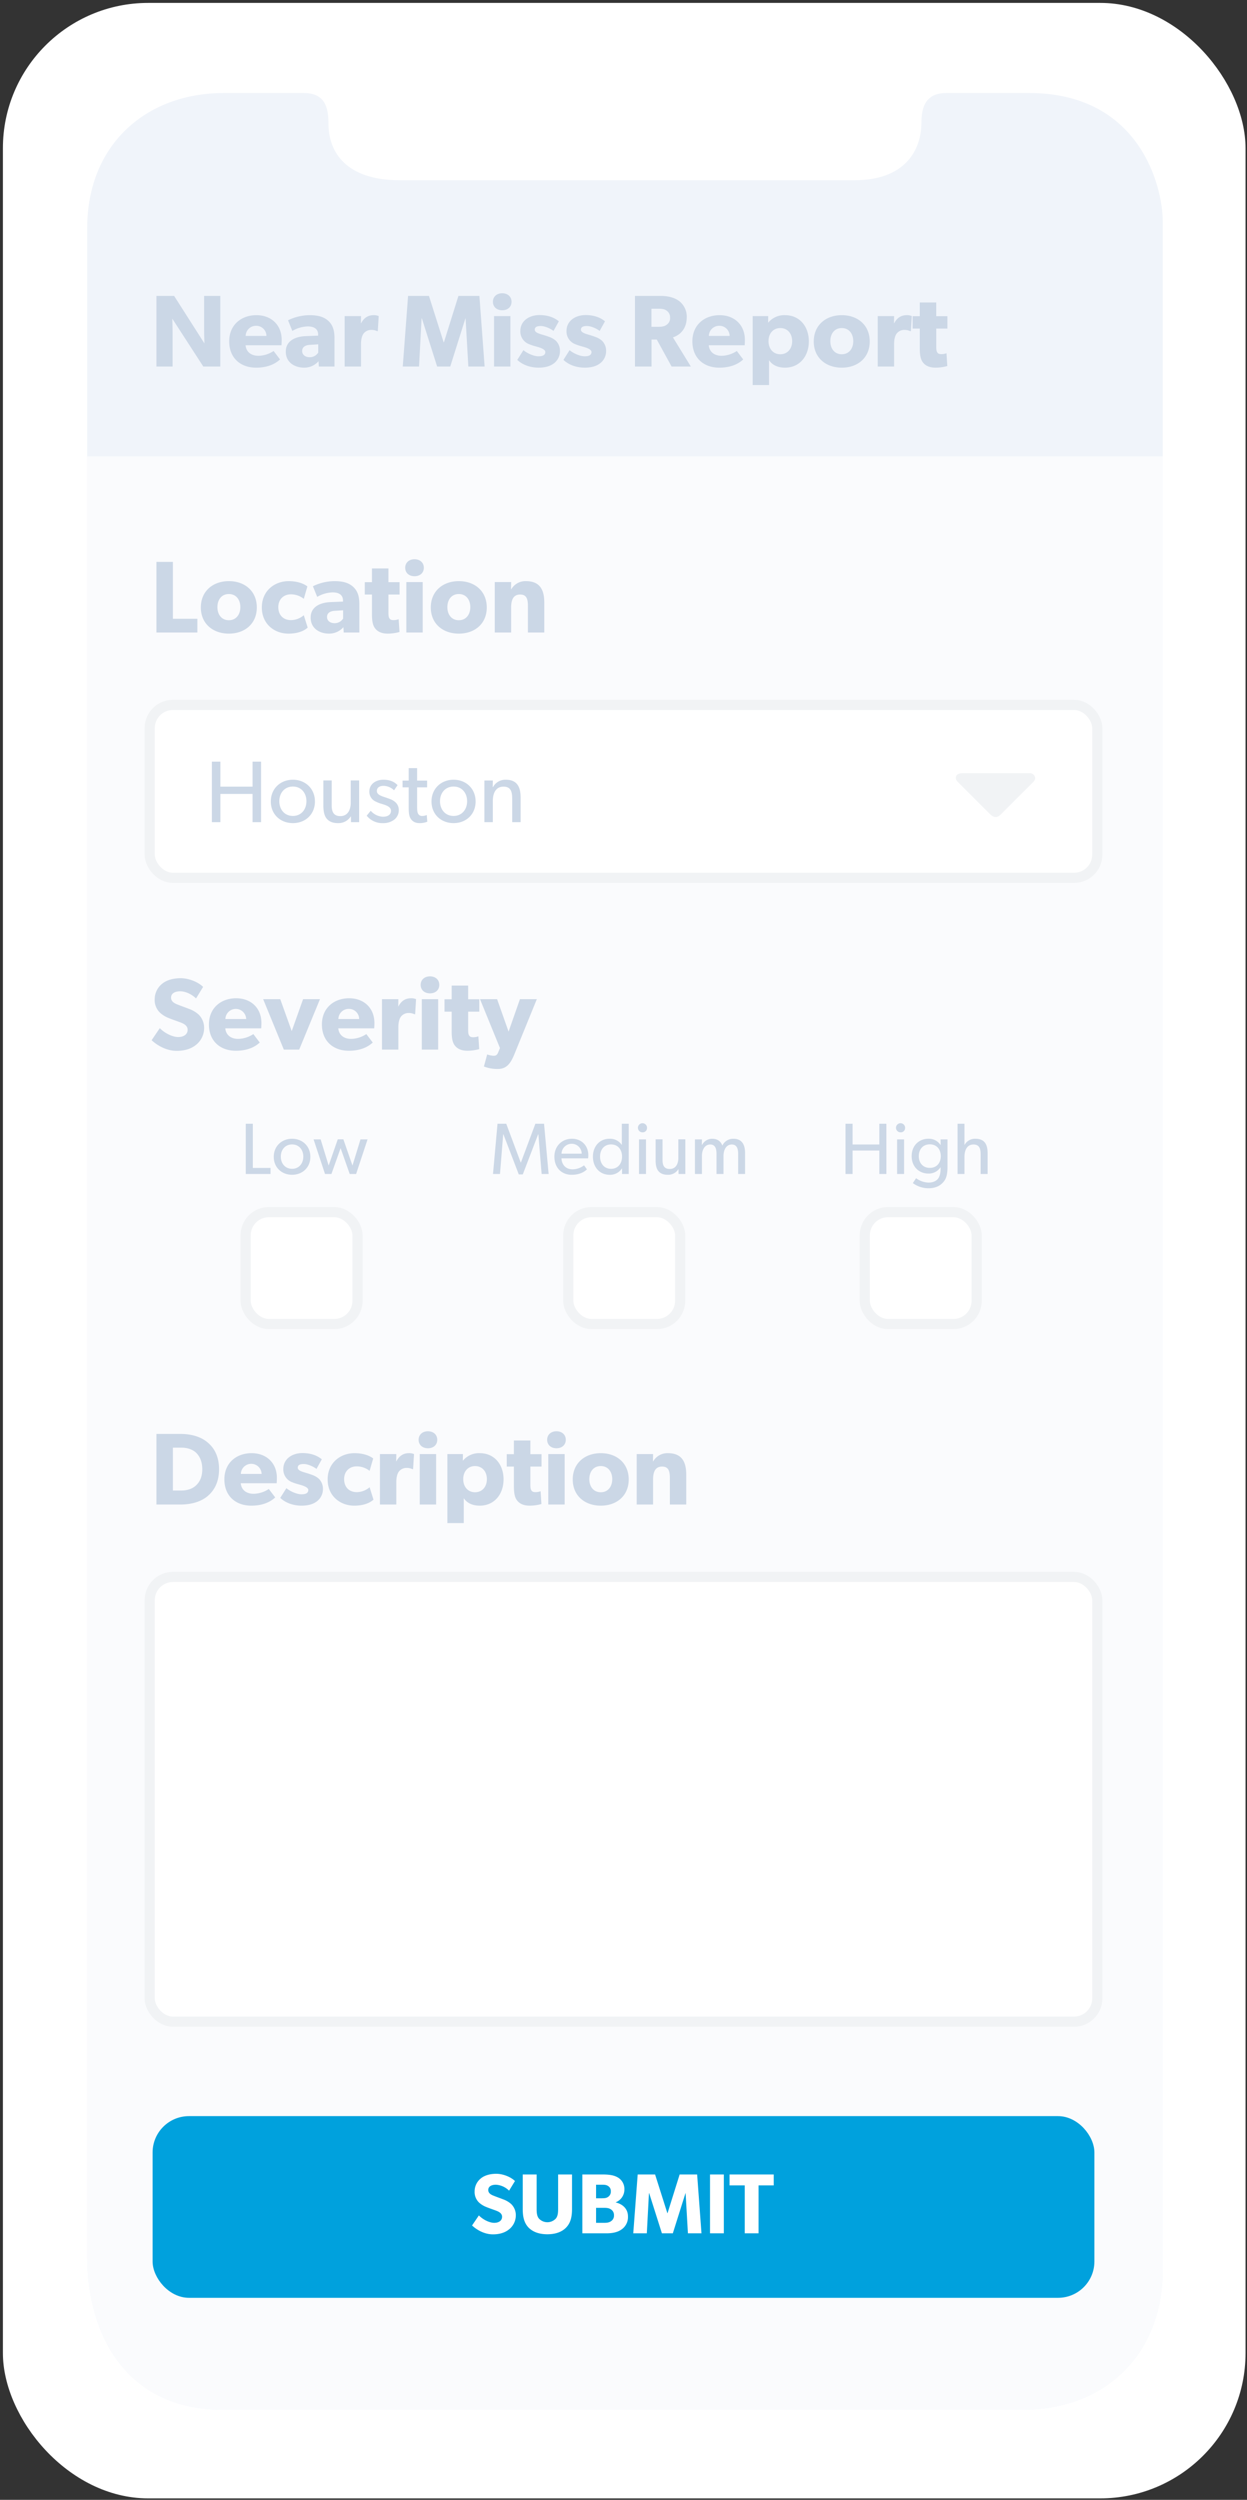 <svg id="device" xmlns="http://www.w3.org/2000/svg" width="858" height="1720" viewBox="0 0 858 1720">
  <rect x="0" y="0" width="858" height="1720" fill="#333333" stroke="none"/>
  <defs>
    <style>
      .cls-1, .cls-5, .cls-6 {
        fill: #fff;
      }

      .cls-2 {
        fill: #f0f4fa;
      }

      .cls-2, .cls-3, .cls-5, .cls-7, .cls-8 {
        fill-rule: evenodd;
      }

      .cls-3 {
        fill: #fafbfd;
      }

      .cls-4 {
        fill: #00a1dd;
      }

      .cls-6 {
        stroke: #f1f3f5;
        stroke-width: 7px;
      }

      .cls-7 {
        fill: #cbd7e6;
      }

      .cls-8 {
        fill: #f1f3f5;
      }
    </style>
  </defs>
  <rect id="rouneded_border" data-name="rouneded border" class="cls-1" x="2" y="2" width="855" height="1717" rx="100" ry="100"/>
  <g id="Device-2" data-name="Device">
    <path id="screen" class="cls-2" d="M154,64h55c14.438,0,17,9.733,17,21,0,20.3,12.76,39,49,39H588c33.542,0,46-19.374,46-40,0-14.868,6.691-20,17-20h57c76.335,0,92,64.558,92,88V1562c0,58.33-40.263,96-96,96H153c-65.535,0-93-51.14-93-105V157C60,99.1,100.96,64,154,64Z"/>
    <path id="header" class="cls-3" d="M800,314V1562c0,58.33-40.263,96-96,96H153c-65.535,0-93-51.14-93-105V314H800Z"/>
  </g>
  <g id="Submit">
    <rect id="Rounded_Rectangle_2" data-name="Rounded Rectangle 2" class="cls-4" x="105" y="1456" width="648" height="125" rx="25" ry="25"/>
    <path id="SUBMIT-2" data-name="SUBMIT" class="cls-5" d="M354.907,1524.31a10.574,10.574,0,0,0-3.169-7.8,16.238,16.238,0,0,0-5.633-3.29c-1.291-.53-4.284-1.58-6.044-2.29-1.819-.7-4.108-1.64-4.108-4.11s2.23-3.63,5.282-3.63a14,14,0,0,1,9.036,4.1l4.049-6.63c-2.758-2.76-8.156-4.99-12.851-4.99s-8.391,1.3-10.679,3.23a11.409,11.409,0,0,0-4.225,8.86,10.01,10.01,0,0,0,3.168,7.81,15.847,15.847,0,0,0,4.812,2.93c1.35,0.59,4.4,1.64,6.161,2.29s4.753,1.7,4.753,4.46c0,2.7-2.347,4.17-5.4,4.17-3.11,0-7.628-2.06-10.562-5.11l-4.7,6.92c3.286,3.06,8.509,6.11,14.377,6.11,4.342,0,8.1-1.06,10.973-3.35A12.264,12.264,0,0,0,354.907,1524.31Zm38.671-28.17h-9.564v23.59c0,2.88-.235,5.11-1.585,6.75a7.955,7.955,0,0,1-11.618,0c-1.35-1.64-1.585-3.87-1.585-6.75v-23.59h-9.564v23.59c0,5.69,1,9.63,3.814,12.74,2.875,3.05,7.217,4.81,13.144,4.81,5.868,0,10.269-1.76,13.085-4.81,2.876-3.11,3.873-7.05,3.873-12.74v-23.59Zm38.5,28.87c0-4.98-3.344-8.39-8.391-9.62v-0.12a9.417,9.417,0,0,0,5.927-8.92,9.135,9.135,0,0,0-5.164-8.5c-2.7-1.41-6.279-1.71-9.975-1.71h-13.79v40.49h16.547c4.167,0,7.805-.76,10.387-2.64A10.269,10.269,0,0,0,432.074,1525.01Zm-11.794-17.25a4.29,4.29,0,0,1-1.995,3.88c-1.115.76-2.347,0.88-4.46,0.88h-3.7v-9.33h3.932c2.054,0,3.11.11,4.225,0.82A4,4,0,0,1,420.28,1507.76Zm2.171,16.49a4.53,4.53,0,0,1-2.054,4.05c-1.408,1-2.992,1.12-5.046,1.12h-5.223v-10.33h5.223c2.054,0,3.638.11,5.046,1.11A4.53,4.53,0,0,1,422.451,1524.25Zm57.214-28.11H467.636l-8.332,26.64h-0.118l-8.449-26.64H438.766l-3.051,40.49h9.33l1.467-27.58h0.176l8.743,27.58h7.511l8.684-27.58h0.118l1.584,27.58h9.33Zm18.371,0H488.53v40.49h9.506v-40.49Zm34.328,0h-30.4v7.52h10.445v32.97h9.506v-32.97h10.445v-7.52Z"/>
  </g>
  <g id="Description">
    <rect id="Rounded_Rectangle_1_copy_4" data-name="Rounded Rectangle 1 copy 4" class="cls-6" x="103" y="1085" width="652" height="306" rx="16" ry="16"/>
    <path id="Description-2" data-name="Description" class="cls-7" d="M150.722,1010.9c0-9.43-3.8-15.067-7.886-18.446-4.013-3.45-10.28-5.844-18.729-5.844H107.631v48.58h16.476c8.449,0,14.716-2.39,18.729-5.77C146.92,1025.97,150.722,1020.34,150.722,1010.9Zm-11.547,0c0,5.99-2.254,9.22-4.3,11.13-2.042,1.97-5.422,3.52-10.14,3.52h-5.773v-29.5h5.773c4.718,0,8.1,1.549,10.14,3.45C136.921,1001.47,139.175,1004.92,139.175,1010.9Zm51.332,5.92c0-10.14-7.111-16.973-17.391-16.973s-18.729,6.543-18.729,18.023,7.815,18.1,18.517,18.1c10.773,0,15.35-4.79,16.476-5.64l-4.435-5.84a19.522,19.522,0,0,1-10.421,3.31c-4.577,0-8.379-2.25-8.872-7.25h24.714S190.507,1018.51,190.507,1016.82Zm-24.784-2.68a7.149,7.149,0,0,1,14.293,0H165.723Zm56.472,10.35a9.7,9.7,0,0,0-2.817-7.04,13.8,13.8,0,0,0-4.506-2.61c-1.478-.56-2.535-0.91-4.929-1.62s-5.069-1.54-5.069-3.37,1.478-2.54,4.154-2.54c2.816,0,6.759,1.83,8.731,3.38l3.661-6.62c-1.971-1.62-6.055-4.294-13.307-4.294s-13.167,4.154-13.167,10.914a9.305,9.305,0,0,0,5.915,9.08,35.223,35.223,0,0,0,4.928,1.62c1.268,0.42,6.337,1.55,6.337,3.8s-1.971,2.96-4.788,2.96-7.463-1.83-10.28-4.22l-4.224,6.69c3.943,3.73,9.435,5.35,14.645,5.35,4.647,0,8.1-1.06,10.632-3.03A10.479,10.479,0,0,0,222.2,1024.49Zm32.109-1.2a13.726,13.726,0,0,1-8.8,3.38c-5.28,0-8.73-3.45-8.73-8.94s3.8-8.8,8.59-8.8a14.24,14.24,0,0,1,8.942,3.1l2.464-8.52s-4.013-3.663-12.885-3.663c-9.505,0-18.447,6.473-18.447,18.093,0,11.55,8.8,18.03,18.306,18.03,9.224,0,12.885-3.88,13.237-4.16Zm30.56-22.81a8.109,8.109,0,0,0-3.52-.633c-3.732,0-6.619,1.763-8.59,5.563h-0.141l0.07-4.93H261.418v34.71h11.265v-15.42c0-3.87.916-6.12,1.761-7.25a6.6,6.6,0,0,1,5.21-2.53,9.122,9.122,0,0,1,4.084.84h0.493Zm15.985-9.857c0-3.45-2.6-5.844-6.407-5.844s-6.407,2.394-6.407,5.844c0,3.521,2.6,5.844,6.407,5.844S300.849,994.144,300.849,990.623Zm-0.774,9.857H288.809v34.71h11.266v-34.71Zm46.4,17.39c0-10.21-6.337-18.023-16.335-18.023a14.327,14.327,0,0,0-11.548,5.073h-0.14l0.07-4.44h-10.7v47.46h11.265v-17.11c2.183,3.24,5.844,5.14,10.984,5.14C340.139,1035.97,346.476,1028.08,346.476,1017.87ZM335,1017.73c0,5.35-3.309,9.01-8.168,9.01-4.787,0-8.1-3.66-8.1-9.01s3.31-9.01,8.1-9.01C331.69,1008.72,335,1012.38,335,1017.73Zm37.6-17.18h-7.675v-9.434H353.59v9.434h-4.928v8.52h4.928v13.45c0,5.28.705,8.17,2.465,10.21s4.436,3.24,8.449,3.24a30.489,30.489,0,0,0,8.027-1.13l-0.564-8.8a10.549,10.549,0,0,1-3.379.63c-1.479,0-2.183-.28-2.676-0.84-0.563-.64-0.986-1.34-0.986-4.3v-12.46H372.6v-8.52Zm16.689-9.927c0-3.45-2.606-5.844-6.408-5.844s-6.407,2.394-6.407,5.844c0,3.521,2.6,5.844,6.407,5.844S389.29,994.144,389.29,990.623Zm-0.775,9.857H377.249v34.71h11.266v-34.71Zm44.078,17.46c0-11.19-8.238-18.093-19.222-18.093s-19.293,6.9-19.293,18.093,8.309,18.03,19.293,18.03S432.593,1029.14,432.593,1017.94Zm-11.336-.21c0,5.14-2.958,9.01-7.886,9.01-5,0-7.886-3.87-7.886-9.01s2.887-9.01,7.886-9.01C418.3,1008.72,421.257,1012.59,421.257,1017.73Zm50.909-3.03c0-8.38-2.605-14.853-12.674-14.853a11.255,11.255,0,0,0-10.068,5.633h-0.141l0.07-5H438.088v34.71h11.265v-17.18c0-5,1.338-8.94,6.2-8.94,4.648,0,5.352,3.45,5.352,8.03v18.09h11.265V1014.7Z"/>
  </g>
  <g id="Severity">
    <rect id="Rounded_Rectangle_1_copy" data-name="Rounded Rectangle 1 copy" class="cls-6" x="169" y="834" width="77" height="77" rx="16" ry="16"/>
    <path id="Low" class="cls-7" d="M186.145,803.6H173.969V773.187h-4.861v34.574h17.037V803.6Zm27.41-7.666c0-7.366-5.512-12.427-12.577-12.427-7.115,0-12.627,5.061-12.627,12.427,0,7.416,5.512,12.377,12.627,12.377C208.043,808.313,213.555,803.352,213.555,795.936Zm-4.86-.15c0,4.71-2.956,8.418-7.717,8.418-4.81,0-7.766-3.708-7.766-8.418,0-4.66,2.956-8.368,7.766-8.368C205.739,787.418,208.7,791.126,208.7,795.786Zm39.337-11.826-5.512,17.989-6.264-18.039H232.4l-6.263,18.039-5.512-17.989h-4.861l7.867,23.8h4.41l6.313-17.788,6.264,17.788h4.409l7.867-23.8h-4.86Z"/>
    <rect id="Rounded_Rectangle_1_copy_2" data-name="Rounded Rectangle 1 copy 2" class="cls-6" x="391" y="834" width="77" height="77" rx="16" ry="16"/>
    <path id="Medium" class="cls-7" d="M374.33,773.187h-5.963L358.4,799.894h-0.1l-9.972-26.707h-6.013l-3.106,34.574h4.81l2.205-27.308h0.15l10.573,27.609H359.7l10.572-27.609h0.151l2.255,27.308h4.81Zm30.468,21.7c0-6.665-4.66-11.375-11.274-11.375s-12.076,4.811-12.076,12.327c0,7.566,4.861,12.477,11.926,12.477,7.115,0,10.172-3.508,10.472-3.759l-2-2.755a13.172,13.172,0,0,1-7.867,2.755c-4.409,0-7.416-2.856-7.666-7.566h18.339A20.77,20.77,0,0,0,404.8,794.884Zm-18.439-1.1a7,7,0,0,1,7.015-6.814,6.878,6.878,0,0,1,6.865,6.814h-13.88Zm46.251-20.594h-4.76v14.481h-0.1a9.615,9.615,0,0,0-8.317-4.159c-6.965,0-11.475,5.312-11.475,12.327,0,7.065,4.51,12.477,11.575,12.477a9.685,9.685,0,0,0,8.368-4.36H428v3.808h4.61V773.187Zm-4.61,22.6c0,4.76-2.806,8.418-7.566,8.418s-7.566-3.658-7.566-8.418,2.806-8.368,7.566-8.368S428,791.025,428,795.786Zm17.189-19.642a3.137,3.137,0,1,0-3.107,2.956A2.938,2.938,0,0,0,445.189,776.144Zm-0.7,7.816h-4.81v23.8h4.81v-23.8Zm27.059-.05h-4.811v12.778c0,4.008-1.7,7.616-5.912,7.616-4.259,0-4.961-3.057-4.961-6.314V783.91H451.1v14.281c0,3.407.551,5.762,1.754,7.366,1.252,1.6,3.206,2.756,6.614,2.756a8.3,8.3,0,0,0,7.366-3.959l0.05,3.407h4.66V783.91Zm41.09,9.42c0-5.161-1.7-9.821-8.068-9.821a8.263,8.263,0,0,0-7.566,4.71c-1.1-3.106-3.557-4.71-7.065-4.71a7.855,7.855,0,0,0-6.865,4.209h-0.15l0.05-3.758h-4.81v23.8h4.81V795.385c0-4.259,1.9-7.917,5.712-7.917,3.458,0,4.31,2.906,4.31,6.414v13.879h4.81V795.385c0-4.259,1.9-7.917,5.712-7.917,3.859,0,4.36,3.658,4.36,6.414v13.879h4.76V793.33Z"/>
    <rect id="Rounded_Rectangle_1_copy_3" data-name="Rounded Rectangle 1 copy 3" class="cls-6" x="595" y="834" width="77" height="77" rx="16" ry="16"/>
    <path id="High" class="cls-7" d="M609.876,773.187h-4.861v14.281H586.626V773.187h-4.86v34.574h4.86V791.627h18.389v16.134h4.861V773.187Zm12.88,2.957a3.137,3.137,0,1,0-3.107,2.956A2.938,2.938,0,0,0,622.756,776.144Zm-0.7,7.816h-4.81v23.8h4.81v-23.8Zm29.865,0h-4.76l0.05,3.758h-0.15a9.515,9.515,0,0,0-8.318-4.209c-6.113,0-11.475,4.41-11.475,11.976s5.362,11.976,11.475,11.976a9.546,9.546,0,0,0,8.318-4.259h0.1v1.2c0,3.257-.852,5.512-1.8,6.664-0.952,1.2-2.956,2.606-6.514,2.606a15.069,15.069,0,0,1-8.518-3.006l-2.255,3.357a18.282,18.282,0,0,0,10.623,3.557c5.912,0,8.869-2.4,10.622-4.559,1.754-2.105,2.606-5.011,2.606-10.272V783.96Zm-4.61,11.525c0,4.51-2.656,8.067-7.566,8.067-4.861,0-7.566-3.557-7.566-8.067s2.7-8.117,7.566-8.117C644.653,787.368,647.309,790.975,647.309,795.485Zm32.221-1.9c0-5.662-1.654-10.072-8.518-10.072a8.122,8.122,0,0,0-7.316,4.209h-0.1V773.187h-4.76v34.574h4.76V795.986c0-4.76,1.854-8.518,6.213-8.518s4.911,3.407,4.911,6.814v13.479h4.81v-14.18Z"/>
    <path id="Severity-2" data-name="Severity" class="cls-7" d="M140.442,707.407a12.709,12.709,0,0,0-3.8-9.365,19.492,19.492,0,0,0-6.76-3.943c-1.549-.634-5.14-1.9-7.252-2.746-2.183-.845-4.929-1.971-4.929-4.929s2.676-4.365,6.337-4.365,8.027,2.112,10.844,4.929l4.858-7.957c-3.309-3.309-9.787-5.985-15.42-5.985s-10.069,1.549-12.815,3.873a13.683,13.683,0,0,0-5.069,10.632,11.99,11.99,0,0,0,3.8,9.364,18.97,18.97,0,0,0,5.774,3.521c1.619,0.7,5.28,1.971,7.393,2.746s5.7,2.042,5.7,5.351c0,3.239-2.817,5-6.478,5-3.732,0-9.153-2.464-12.674-6.125l-5.633,8.308c3.943,3.661,10.21,7.323,17.251,7.323,5.21,0,9.717-1.268,13.167-4.014A14.714,14.714,0,0,0,140.442,707.407Zm39.432-3.591c0-10.139-7.111-16.969-17.391-16.969s-18.729,6.548-18.729,18.025,7.815,18.1,18.517,18.1c10.773,0,15.35-4.788,16.476-5.633l-4.435-5.844a19.539,19.539,0,0,1-10.421,3.31c-4.577,0-8.379-2.253-8.872-7.253h24.714S179.874,705.505,179.874,703.816ZM155.09,701.14a7.149,7.149,0,0,1,14.293,0H155.09Zm53.444-13.66-7.815,21.968-7.886-21.968H181.074L195.3,722.193h10.562l14.293-34.713H208.534Zm49.079,16.336c0-10.139-7.112-16.969-17.392-16.969s-18.729,6.548-18.729,18.025,7.816,18.1,18.518,18.1c10.773,0,15.35-4.788,16.476-5.633l-4.436-5.844a19.532,19.532,0,0,1-10.42,3.31c-4.577,0-8.379-2.253-8.872-7.253h24.714S257.613,705.505,257.613,703.816Zm-24.785-2.676a7.07,7.07,0,0,1,7.182-6.971,7,7,0,0,1,7.112,6.971H232.828Zm53.445-13.66a8.111,8.111,0,0,0-3.521-.633c-3.731,0-6.618,1.76-8.59,5.562h-0.14l0.07-4.929H262.826v34.713h11.266v-15.42c0-3.873.915-6.126,1.76-7.252a6.613,6.613,0,0,1,5.211-2.535,9.07,9.07,0,0,1,4.083.845h0.493Zm15.985-9.857c0-3.45-2.6-5.844-6.407-5.844s-6.408,2.394-6.408,5.844c0,3.521,2.605,5.844,6.408,5.844S302.258,681.144,302.258,677.623Zm-0.775,9.857H290.218v34.713h11.265V687.48Zm28.306,0.071h-7.675v-9.435H310.778v9.435H305.85v8.52h4.928v13.448c0,5.281.7,8.167,2.465,10.209s4.436,3.239,8.449,3.239a30.51,30.51,0,0,0,8.027-1.126l-0.564-8.8a10.491,10.491,0,0,1-3.379.634c-1.479,0-2.183-.282-2.676-0.845-0.563-.634-0.986-1.338-0.986-4.295V696.071h7.675v-8.52Zm27.954-.071L349.928,709.8l-7.886-22.321H330.283l13.73,33.657-1.267,3.027c-0.916,2.253-2.113,2.253-3.38,2.253a15.265,15.265,0,0,1-4.154-.915l-2.253,8.308a25.367,25.367,0,0,0,9.646,1.69c5.914,0,8.731-3.8,11.266-10l15.49-38.022H357.743Z"/>
  </g>
  <g id="Location">
    <rect id="Rounded_Rectangle_1" data-name="Rounded Rectangle 1" class="cls-6" x="103" y="485" width="652" height="119" rx="16" ry="16"/>
    <path id="Location-2" data-name="Location" class="cls-7" d="M135.795,425.758H118.967V386.61H107.631v48.583h28.164v-9.435Zm40.91-7.816c0-11.195-8.238-18.1-19.222-18.1s-19.292,6.9-19.292,18.1,8.308,18.025,19.292,18.025S176.705,429.137,176.705,417.942Zm-11.336-.211c0,5.14-2.957,9.012-7.886,9.012-5,0-7.886-3.872-7.886-9.012s2.887-9.013,7.886-9.013C162.412,408.718,165.369,412.591,165.369,417.731Zm43.658,5.562a13.725,13.725,0,0,1-8.8,3.38c-5.281,0-8.731-3.45-8.731-8.942s3.8-8.8,8.59-8.8a14.272,14.272,0,0,1,8.942,3.1l2.464-8.52s-4.013-3.661-12.885-3.661c-9.5,0-18.447,6.478-18.447,18.1,0,11.547,8.8,18.025,18.306,18.025,9.224,0,12.885-3.872,13.237-4.154Zm38.235-7.674c0-5.844-1.479-9.224-4.154-11.759-2.746-2.535-6.478-4.013-12.956-4.013a34.184,34.184,0,0,0-14.856,3.52l2.957,7.323a22.17,22.17,0,0,1,10.632-3.1c4.506,0,7.111,1.9,7.111,5.562v0.775l-8.73.352c-6.408.282-13.519,2.887-13.519,10.632s6.478,11.054,12.6,11.054a12.944,12.944,0,0,0,9.928-4.436l0.211,3.662h10.773V415.619Zm-11.195,10a6.914,6.914,0,0,1-5.774,3.168c-3.1,0-5.281-1.619-5.281-4.3,0-2.605,2.042-4.083,5.492-4.224l5.563-.352v5.7Zm38.868-25.066h-7.674v-9.435H255.925v9.435H251v8.52h4.929v13.448c0,5.281.7,8.167,2.464,10.209s4.436,3.239,8.449,3.239a30.51,30.51,0,0,0,8.027-1.126l-0.563-8.8a10.5,10.5,0,0,1-3.38.634c-1.479,0-2.183-.282-2.676-0.845-0.563-.634-0.985-1.338-0.985-4.295V409.071h7.674v-8.52Zm16.689-9.928c0-3.45-2.605-5.844-6.407-5.844s-6.408,2.394-6.408,5.844c0,3.521,2.6,5.844,6.408,5.844S291.624,394.144,291.624,390.623Zm-0.775,9.857H279.584v34.713h11.265V400.48Zm44.078,17.462c0-11.195-8.238-18.1-19.222-18.1s-19.292,6.9-19.292,18.1,8.308,18.025,19.292,18.025S334.927,429.137,334.927,417.942Zm-11.336-.211c0,5.14-2.957,9.012-7.886,9.012-5,0-7.886-3.872-7.886-9.012s2.887-9.013,7.886-9.013C320.634,408.718,323.591,412.591,323.591,417.731ZM374.5,414.7c0-8.378-2.606-14.856-12.674-14.856a11.26,11.26,0,0,0-10.069,5.633h-0.141l0.071-5H340.422v34.713h11.266v-17.18c0-5,1.337-8.942,6.2-8.942,4.647,0,5.351,3.45,5.351,8.026v18.1H374.5V414.7Z"/>
    <path id="Houston" class="cls-7" d="M179.636,524.049h-5.854v17.2H151.635v-17.2h-5.854v41.639h5.854V546.257h22.147v19.431h5.854V524.049Zm37.056,27.4c0-8.871-6.638-14.966-15.147-14.966-8.57,0-15.208,6.1-15.208,14.966,0,8.931,6.638,14.9,15.208,14.9C210.054,566.352,216.692,560.378,216.692,551.447Zm-5.854-.182c0,5.673-3.56,10.139-9.293,10.139-5.794,0-9.354-4.466-9.354-10.139,0-5.612,3.56-10.077,9.354-10.077C207.278,541.188,210.838,545.653,210.838,551.265Zm36.271-14.3h-5.793v15.389c0,4.827-2.052,9.172-7.121,9.172-5.129,0-5.974-3.681-5.974-7.6V536.963h-5.733v17.2c0,4.1.664,6.94,2.112,8.871,1.509,1.931,3.862,3.319,7.966,3.319a9.993,9.993,0,0,0,8.871-4.767l0.06,4.1h5.612V536.963Zm27.28,20.337a7.08,7.08,0,0,0-2.294-5.31,10.948,10.948,0,0,0-3.319-2.052c-1.207-.483-2.293-0.845-3.862-1.388-2.836-.9-5.612-1.931-5.612-4.285s1.81-3.56,4.586-3.56a10.513,10.513,0,0,1,7.242,3.077l2.414-3.56c-1.811-1.931-4.707-3.741-9.776-3.741s-9.656,2.9-9.656,8.207a7.391,7.391,0,0,0,4.526,6.879,21.463,21.463,0,0,0,3.923,1.509c1.931,0.664,6.457,1.629,6.457,4.767s-2.837,4.1-5.492,4.1a11.762,11.762,0,0,1-8.448-4.1l-2.776,3.38a13.727,13.727,0,0,0,11.164,5.129,12.23,12.23,0,0,0,7.966-2.534A8.161,8.161,0,0,0,274.389,557.3Zm19.252,3.44a6.994,6.994,0,0,1-2.957.664,3,3,0,0,1-2.957-1.449c-0.664-1.207-.725-2.836-0.725-5.25V541.731h6.88v-4.647H287v-8.569h-5.793v8.569h-4.224v4.647h4.224v13.1c0,4.526.241,6.759,1.448,8.569s3.078,2.957,6.1,2.957a14.534,14.534,0,0,0,5.251-.965Zm33.614-9.293c0-8.871-6.638-14.966-15.147-14.966-8.57,0-15.208,6.1-15.208,14.966,0,8.931,6.638,14.9,15.208,14.9C320.617,566.352,327.255,560.378,327.255,551.447Zm-5.854-.182c0,5.673-3.56,10.139-9.293,10.139-5.794,0-9.354-4.466-9.354-10.139,0-5.612,3.56-10.077,9.354-10.077C317.841,541.188,321.4,545.653,321.4,551.265Zm36.814-2.534c0-6.88-2.112-12.25-10.259-12.25a9.682,9.682,0,0,0-8.75,5.069h-0.181l0.061-4.526h-5.794v28.664h5.794V551.265c0-5.491,1.991-10.017,7.362-10.017,5.129,0,5.974,3.621,5.974,8.448v15.992h5.793V548.731Z"/>
    <path class="cls-8" d="M709,532c1.856,0,5.012,2.988,2,6s-19.508,19.368-22,22c-2.582,2.727-4.974,3.026-8,0l-22-22c-2.551-2.551-1.44-6,3-6h47Z"/>
  </g>
  <path id="Near_Miss_Report" data-name="Near Miss Report" class="cls-7" d="M151.567,203.61H140.442v22.038c0,5.14.211,10.632,0.211,10.632l-20.841-32.67H107.631v48.583h11.125V230.225c0-5.14-.212-10.984-0.212-10.984l21.335,32.952h11.688V203.61Zm42.25,30.206c0-10.139-7.111-16.969-17.391-16.969S157.7,223.4,157.7,234.872s7.815,18.1,18.518,18.1c10.773,0,15.349-4.788,16.476-5.633l-4.436-5.844a19.539,19.539,0,0,1-10.421,3.31c-4.576,0-8.379-2.253-8.871-7.253h24.714S193.817,235.505,193.817,233.816Zm-24.784-2.676a7.07,7.07,0,0,1,7.182-6.971,7,7,0,0,1,7.111,6.971H169.033Zm61.119,1.479c0-5.844-1.478-9.224-4.154-11.759-2.746-2.535-6.478-4.013-12.955-4.013a34.186,34.186,0,0,0-14.857,3.52l2.957,7.323a22.174,22.174,0,0,1,10.632-3.1c4.506,0,7.112,1.9,7.112,5.562v0.775l-8.731.352c-6.408.282-13.519,2.887-13.519,10.632s6.478,11.054,12.6,11.054a12.942,12.942,0,0,0,9.928-4.436l0.212,3.662h10.772V232.619Zm-11.195,10a6.914,6.914,0,0,1-5.774,3.168c-3.1,0-5.28-1.619-5.28-4.295,0-2.605,2.042-4.083,5.492-4.224l5.562-.352v5.7Zm41.615-25.137a8.111,8.111,0,0,0-3.521-.633c-3.732,0-6.618,1.76-8.59,5.562H248.32l0.071-4.929H237.125v34.713h11.266v-15.42c0-3.873.915-6.126,1.76-7.252a6.613,6.613,0,0,1,5.21-2.535,9.075,9.075,0,0,1,4.084.845h0.493Zm69.286-13.87H315.424l-10,31.966h-0.14l-10.14-31.966H280.782l-3.662,48.583h11.2l1.76-33.093h0.211l10.491,33.093h9.013L320.212,219.1h0.14l1.9,33.093h11.2Zm22.113,4.013c0-3.45-2.605-5.844-6.407-5.844s-6.407,2.394-6.407,5.844c0,3.521,2.605,5.844,6.407,5.844S351.971,211.144,351.971,207.623ZM351.2,217.48H339.931v34.713H351.2V217.48Zm34.079,24.01a9.7,9.7,0,0,0-2.816-7.041,13.737,13.737,0,0,0-4.507-2.605c-1.478-.563-2.534-0.915-4.928-1.619s-5.07-1.549-5.07-3.38,1.479-2.535,4.154-2.535c2.817,0,6.76,1.831,8.731,3.38l3.662-6.619c-1.972-1.619-6.056-4.295-13.308-4.295s-13.167,4.155-13.167,10.914a9.32,9.32,0,0,0,5.915,9.083,36.3,36.3,0,0,0,4.929,1.619c1.267,0.423,6.336,1.549,6.336,3.8s-1.971,2.958-4.787,2.958-7.464-1.831-10.28-4.225l-4.225,6.689c3.943,3.732,9.435,5.351,14.645,5.351,4.647,0,8.1-1.056,10.632-3.027A10.48,10.48,0,0,0,385.276,241.49Zm31.757,0a9.7,9.7,0,0,0-2.816-7.041,13.737,13.737,0,0,0-4.507-2.605c-1.478-.563-2.534-0.915-4.928-1.619s-5.07-1.549-5.07-3.38,1.479-2.535,4.154-2.535c2.817,0,6.76,1.831,8.731,3.38l3.662-6.619c-1.972-1.619-6.056-4.295-13.308-4.295s-13.167,4.155-13.167,10.914a9.32,9.32,0,0,0,5.915,9.083,36.337,36.337,0,0,0,4.928,1.619c1.268,0.423,6.337,1.549,6.337,3.8s-1.971,2.958-4.788,2.958-7.463-1.831-10.279-4.225l-4.225,6.689c3.943,3.732,9.435,5.351,14.645,5.351,4.647,0,8.1-1.056,10.632-3.027A10.48,10.48,0,0,0,417.033,241.49Zm45.98-9.364c3.591-1.127,9.506-4.718,9.506-13.941a13.462,13.462,0,0,0-5.351-11.125c-3.169-2.324-7.394-3.45-12.815-3.45H436.891v48.583H448.3V233.6h3.591L462.1,252.193h13.237Zm-1.971-13.519a5.438,5.438,0,0,1-2.465,4.929c-1.408,1.056-3.238,1.338-5.844,1.338h-4.506V212.411h4.506c2.606,0,4.436.211,5.844,1.267A5.521,5.521,0,0,1,461.042,218.607Zm51.473,15.209c0-10.139-7.112-16.969-17.392-16.969s-18.729,6.548-18.729,18.025,7.816,18.1,18.518,18.1c10.773,0,15.35-4.788,16.476-5.633l-4.436-5.844a19.532,19.532,0,0,1-10.42,3.31c-4.577,0-8.379-2.253-8.872-7.253h24.714S512.515,235.505,512.515,233.816ZM487.73,231.14a7.07,7.07,0,0,1,7.182-6.971,7,7,0,0,1,7.112,6.971H487.73Zm68.794,3.732c0-10.21-6.337-18.025-16.335-18.025a14.332,14.332,0,0,0-11.547,5.069H528.5l0.07-4.436h-10.7v47.457h11.266v-17.11c2.182,3.239,5.844,5.14,10.984,5.14C550.187,252.967,556.524,245.081,556.524,234.872Zm-11.477-.141c0,5.351-3.309,9.012-8.167,9.012-4.788,0-8.1-3.661-8.1-9.012s3.309-9.013,8.1-9.013C541.738,225.718,545.047,229.38,545.047,234.731Zm53.374,0.211c0-11.195-8.238-18.095-19.222-18.095s-19.292,6.9-19.292,18.1,8.308,18.025,19.292,18.025S598.421,246.137,598.421,234.942Zm-11.336-.211c0,5.14-2.957,9.012-7.886,9.012-5,0-7.885-3.872-7.885-9.012s2.886-9.013,7.885-9.013C584.128,225.718,587.085,229.591,587.085,234.731Zm40.278-17.251a8.109,8.109,0,0,0-3.52-.633c-3.732,0-6.619,1.76-8.59,5.562h-0.141l0.07-4.929H603.917v34.713h11.265v-15.42c0-3.873.916-6.126,1.76-7.252a6.613,6.613,0,0,1,5.211-2.535,9.079,9.079,0,0,1,4.084.845h0.492Zm24.5,0.071h-7.675v-9.435H632.857v9.435h-4.929v8.52h4.929v13.448c0,5.281.7,8.167,2.464,10.209s4.436,3.239,8.45,3.239a30.507,30.507,0,0,0,8.026-1.126l-0.563-8.8a10.493,10.493,0,0,1-3.38.634c-1.478,0-2.182-.282-2.675-0.845-0.563-.634-0.986-1.338-0.986-4.3V226.071h7.675v-8.52Z"/>
</svg>
